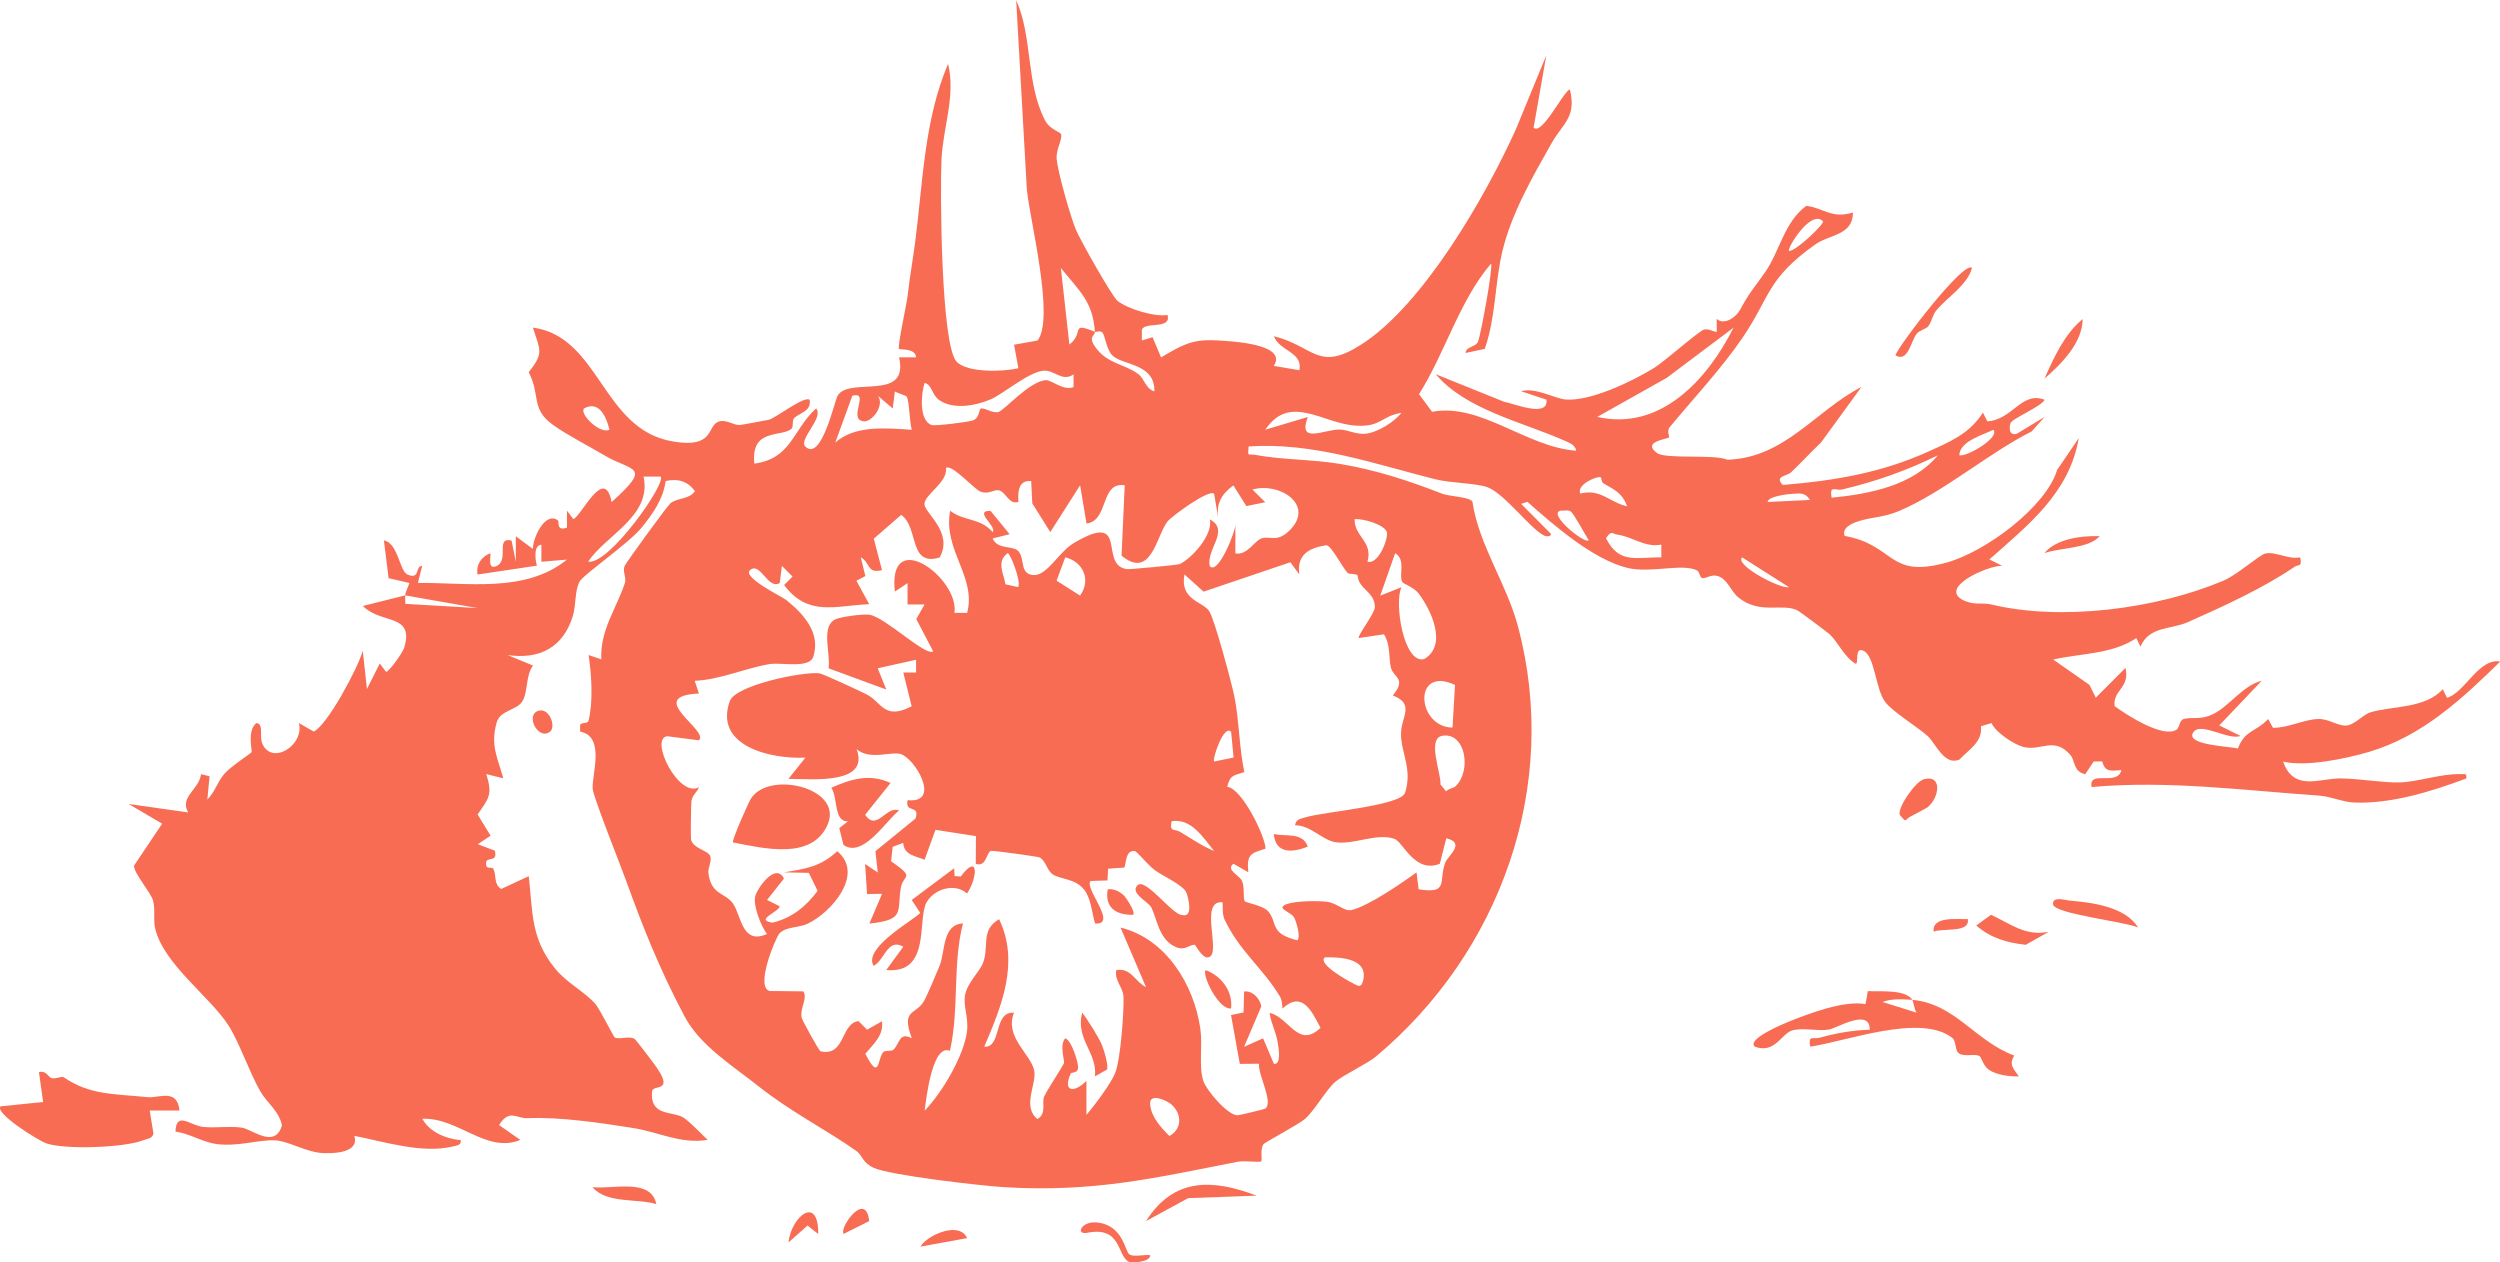 <svg width="705" height="356" viewBox="0 0 705 356" fill="none" xmlns="http://www.w3.org/2000/svg">
<g clip-path="url(#clip0_210_5582)">
<path d="M114.25 167.976C114.371 166.702 115.116 165.572 115.452 164.394L109.586 163.048L108.264 152.4C112.279 153.145 112.663 161.005 114.851 161.991C118.578 163.649 117.015 159.515 119.035 159.611L117.857 164.394C131.753 164.226 148.15 167.327 159.883 157.808L152.67 158.409V153.626C150.362 153.65 150.963 158.217 151.42 159.515L134.662 162.015C134.206 159.25 135.744 156.991 138.245 156.005C138.605 156.414 137.235 160.933 140.048 159.611C143.702 157.88 139.591 151.342 144.255 152.424L145.458 158.409V151.222L150.266 154.803C150.242 151.751 153.68 144.179 157.286 146.703C157.815 147.063 156.734 149.9 159.883 148.794V144.01L161.686 146.39C164.066 145.429 170.438 131.126 172.481 141.583C184.166 131.054 178.3 133.097 170.366 128.362C166.134 125.838 160.003 122.737 155.892 119.78C149.617 115.285 152.454 111.295 149.088 104.949C153.56 99.42 152.214 98.723 150.29 92.377C169.188 94.973 169.716 121.006 189.6 124.468C201.789 126.607 199.241 119.925 202.727 118.867C204.867 118.218 206.886 119.949 208.593 119.852C209.026 119.852 215.494 118.626 216.744 118.386C218.619 118.026 226.89 111.439 228.332 112.761C228.837 116.078 225.447 116.367 223.884 117.977C223.355 118.53 223.764 120.333 223.283 120.814C220.663 123.458 211.647 120.453 212.729 130.742C223.163 129.323 223.452 121.367 230.135 115.165C232.444 117.857 225.038 123.939 227.13 125.958C231.626 130.237 235.281 113.266 236.194 111.631C239.32 106.031 256.486 113.482 253.529 100.766H258.337C258.145 98.074 253.865 98.723 253.529 98.363C253 97.81 255.669 85.935 255.957 83.339C256.558 78.051 257.328 73.868 258.025 68.676C260.261 51.633 260.549 34.086 267.353 18.004C269.565 26.922 265.911 36.081 265.502 44.951C265.093 53.821 265.334 97.281 269.758 101.992C272.763 105.189 282.957 104.853 287.188 103.843L285.962 97.209L292.598 96.031C297.479 89.661 290.458 62.33 289.569 53.412L286.563 0.024C291.252 10.553 289.28 23.533 294.69 33.917C296.132 36.682 299.162 37.138 299.282 38.004C299.498 39.614 297.719 42.282 297.984 44.927C298.32 48.58 301.854 61.056 303.417 64.806C304.571 67.594 313.611 83.651 315.15 84.853C317.987 87.089 325.536 89.445 329.215 88.82C330.537 93.002 322.699 90.622 322.002 93.002V96.007L325.031 95.094L327.412 100.79C333.158 97.425 336.019 95.598 342.943 95.983C347.583 96.223 363.163 97.016 359.22 103.194L366.433 104.396C367.443 99.204 360.783 99.06 359.244 94.805C370.664 97.69 371.65 104.973 383.84 97.185C401.439 85.959 418.942 55.335 427.501 36.417L436.06 15.6L432.478 35.984C434.786 38.364 440.772 25.937 442.696 25.192C444.643 33.076 440.772 34.686 437.527 40.407C432.141 49.926 426.203 60.215 423.654 70.936C421.514 79.974 421.827 89.517 418.701 98.387L413.268 99.54C413.484 97.569 416.249 97.954 416.85 96.247C417.667 93.868 421.13 75.238 420.456 74.349C411.464 84.974 407.546 99.468 400.164 111.151L403.843 116.127C417.595 113.555 430.242 126.03 444.499 127.112C444.186 125.309 442.311 124.78 440.893 124.131C429.04 118.915 413.364 115.526 404.877 105.526L424.111 113.29C426.78 113.723 436.709 117.977 436.108 112.713L428.919 110.309C433.079 109.18 438.512 112.449 441.566 112.665C448.658 113.17 460.199 107.569 466.281 103.867C469.575 101.848 478.591 93.699 480.491 92.954C481.693 92.497 483.833 93.868 484.121 93.531V89.901C486.189 91.896 489.603 89.397 490.661 87.425C493.69 81.873 494.363 81.68 497.849 76.632C501.913 70.719 503.187 62.594 509.366 58.051C514.27 58.628 516.482 61.801 522.541 59.926C522.493 66.464 515.953 66.032 511.818 68.988C498.114 78.796 499.34 83.555 491.334 95.334C485.636 103.723 477.341 112.617 470.802 120.525C469.984 121.535 470.874 123.194 470.681 123.338C469.96 123.891 462.916 124.564 467.291 127.761C469.768 129.564 483.4 128.025 487.102 129.636C503.307 129.179 512.034 115.718 524.921 109.132L513.549 124.756C510.688 127.496 507.971 130.429 505.11 133.169C503.908 134.323 500.23 134.251 502.754 136.751C517.156 135.597 530.571 133.338 543.771 127.352C549.974 124.54 555.431 122.304 559.182 116.343L560.432 118.819C567.501 118.434 570.073 110.213 576.589 112.737C575.675 114.636 567.38 118.05 566.972 119.324C566.563 120.598 566.467 123.001 568.775 122.304L576.613 117.545L572.934 121.655C560.552 127.905 548.026 138.842 535.404 144.155C531.1 145.957 527.734 145.765 523.863 147.063C522.277 147.592 519.367 148.77 520.185 151.126C534.49 153.722 532.326 163.193 548.771 158.698C560.096 155.597 577.021 142.833 580.123 132.496L586.206 123.554C583.561 139.035 571.997 148.001 561.009 157.76L564.592 159.539C560.384 159.491 546.007 165.957 554.085 169.466C556.874 170.668 559.158 169.899 561.514 170.452C581.229 175.212 608.012 171.774 627.03 163.745C630.733 162.183 637.152 156.534 638.715 156.125C641.552 155.38 645.447 157.904 648.644 157.159C649.293 160.02 648.139 159.106 647.082 159.827C638.426 165.765 626.766 171.101 617.076 175.404C612.172 177.591 606.089 176.534 603.613 182.351L602.435 179.947C595.655 184.514 586.759 184.226 578.993 185.98L589.235 193.144L591.014 196.749L599.381 188.36C600.752 193.961 595.703 194.658 596.328 199.129C599.79 201.677 610.032 208.288 613.831 205.74C614.648 205.187 614.552 203.071 615.874 202.735C617.99 202.206 620.058 202.927 623.087 201.821C628.232 199.922 632.175 193.336 637.825 191.966L625.828 204.562L631.815 207.542C628.497 208.84 620.731 203.6 618.615 206.364C615.682 210.187 629.266 210.475 631.093 211.1C633.041 205.812 636.142 206.485 639.628 202.759L640.975 205.235C645.158 205.355 650.087 202.711 654.054 202.759C656.963 202.807 659.632 204.97 661.964 204.562C664.296 204.153 666.436 201.437 668.672 200.812C674.755 199.081 683.963 199.778 688.867 194.37L690.046 196.773C695.022 195.451 699.062 185.404 705.072 186.557C694.205 197.158 683.073 207.59 668.095 212.013C661.339 214.009 650.423 216.268 643.836 214.778C646.865 223.335 654.102 219.465 659.992 219.513C665.426 219.561 672.158 220.787 676.726 220.643C681.823 220.499 688.435 218.167 693.652 218.311C694.998 218.359 695.768 217.903 695.479 219.537C685.742 223.167 674.418 226.725 663.863 226.316C660.738 226.196 657.324 224.609 654.054 224.369C632.56 222.878 611.426 220.018 589.836 221.941C588.875 216.941 597.145 221.869 598.227 217.157C595.222 217.398 593.635 217.782 592.818 214.706L590.413 214.754L588.033 218.335C584.523 217.494 585.268 214.537 583.874 212.927C579.209 207.566 575.531 211.917 570.602 210.643C567.933 209.946 562.788 206.557 561.61 203.913L558.629 204.802C559.11 209.273 555.263 211.316 552.546 214.201C548.267 216.052 545.814 209.537 543.578 207.542C540.573 204.874 533.697 200.716 531.605 197.927C528.912 194.346 528.72 185.139 525.57 183.553C522.709 182.11 524.392 187.663 523.19 187.134C520.185 185.379 518.021 180.668 515.905 178.817C515.16 178.168 507.49 172.447 506.986 172.183C502.634 169.923 496.383 173.457 490.228 168.481C488.064 166.726 487.126 163.145 484.241 162.399C482.486 161.967 481.044 163.169 480.13 163.048C479.289 162.952 479.361 161.197 478.447 160.789C474.047 158.842 465.44 161.726 458.924 160.14C449.235 157.784 438.128 148.073 430.723 141.51L428.943 142.087L437.334 150.501C437.527 151.39 436.084 151.318 435.555 151.078C431.732 149.371 424.327 139.203 419.471 137.4C416.273 136.222 409.012 136.246 404.684 135.14C387.446 130.79 370.207 124.636 352.103 125.91C351.839 129.059 351.935 127.905 353.907 128.266C361.648 129.708 370.28 129.54 377.805 130.814C388.119 132.544 396.943 135.453 406.632 139.203C408.892 140.068 414.326 140.092 415.215 141.438C417.042 153.77 424.808 164.443 428.054 176.606C440.075 221.58 423.125 268.574 387.975 297.973C385.619 299.944 378.598 303.261 376.507 305.112C373.934 307.371 370.688 313.213 367.995 315.544C366.096 317.179 356.647 322.131 356.263 322.708C355.301 324.15 356.022 327.13 355.662 327.491C355.301 327.876 350.853 327.275 349.17 327.587C325.464 332.227 308.37 336.313 283.005 334.775C276.634 334.39 251.004 331.433 246.412 329.342C243.094 327.828 243.263 325.832 241.532 324.607C233.141 318.645 222.923 313.501 214.075 306.458C206.742 300.617 197.438 294.92 193.062 286.651C186.186 273.622 181.642 262.445 176.448 248.046C175.078 244.248 167.336 224.801 167.144 222.518C166.783 218.624 170.846 207.687 163.586 206.316V204.538C163.754 203.528 165.701 204.321 165.99 203.143C167.312 197.759 166.807 190.187 165.99 184.73L169.572 185.932C169.163 177.687 173.852 171.63 176.232 164.37C176.713 162.904 175.463 161.101 176.16 159.563C176.689 158.433 188.253 142.544 189.119 141.871C191.138 140.309 194.312 140.886 195.971 138.53C193.927 135.621 191.066 134.9 187.7 135.645C187.099 140.621 184.07 144.924 180.992 148.722C177.434 153.145 164.668 161.919 163.489 163.938C162.047 166.438 162.48 170.62 161.542 173.697C158.825 182.567 152.214 186.029 143.149 184.73L150.314 187.687C148.198 190.403 148.944 195.259 147.261 197.831C145.578 200.403 141.034 200.235 140.048 203.792C138.245 210.162 140.336 213.72 141.923 219.489L137.139 218.287C138.942 224.177 137.908 224.994 134.686 229.681L138.341 235.667L134.735 238.07L139.543 239.897C140.529 243.791 136.49 240.907 137.115 244.08C137.331 245.137 138.822 244.368 139.134 245.017C140.048 246.844 139.158 249.368 141.346 250.69L149.112 247.085C150.266 257.325 149.641 264.44 156.325 272.877C159.691 277.132 164.499 279.367 167.817 283.021C169.067 284.391 172.89 292.107 173.299 292.492C174.236 293.333 177.266 292.035 178.901 292.925C179.285 293.141 183.661 298.934 184.431 299.992C190.706 308.477 184.07 305.593 183.878 307.78C183.277 314.535 188.926 313.381 192.316 314.919C193.759 315.568 198.039 319.991 199.553 321.458C191.836 322.659 185.777 319.222 178.348 318.068C168.899 316.578 157.912 314.943 148.655 315.328C145.722 315.448 143.582 312.612 140.745 317.275L146.732 321.458C137.115 325.376 129.229 315.064 119.107 315.496C121.102 319.246 125.839 321.193 129.902 321.506C130.263 322.972 128.652 323.068 127.57 323.332C119.011 325.352 108.408 321.986 99.921 320.304C101.388 325.015 94.487 325.328 90.953 325.159C86.433 324.943 81.264 321.746 77.609 321.578C72.753 321.361 67.175 323.429 60.996 322.611C57.149 322.083 53.399 319.631 49.48 319.102C49.744 313.165 53.639 317.467 57.39 317.804C61.14 318.14 64.578 317.515 68.04 317.972C71.07 318.357 77.489 324.15 79.509 317.371C78.763 313.381 75.325 311.073 73.426 307.78C70.373 302.516 67.463 293.886 64.434 289.175C59.097 280.906 46.162 271.916 43.758 261.844C43.156 259.296 43.854 256.579 43.181 254.007C42.603 251.772 37.627 246.099 37.795 244.104L45.729 232.277L36.28 226.725L53.086 229.104C50.489 224.777 56.212 222.638 56.692 218.311L59.097 218.912L58.472 225.475C60.611 223.335 61.236 220.619 63.232 218.263C65.107 216.076 70.685 212.518 70.95 212.11C71.19 211.749 69.603 206.1 72.272 203.913C74.532 204.057 72.993 207.735 74.051 209.898C76.984 215.932 85.952 209.874 84.269 203.889L88.453 206.292C92.203 204.73 101.027 188.24 102.301 183.505L103.479 194.298L107.086 187.11L108.889 189.49C110.043 189.033 113.601 183.985 114.01 182.591C116.847 172.904 107.518 176.125 102.325 170.885L114.298 167.88C114.226 168.673 114.322 169.49 114.298 170.284L134.711 171.486L114.298 167.904L114.25 167.976ZM514.078 62.402C510.712 58.868 503.836 70.094 504.485 70.791C506.481 70.863 514.703 62.955 514.078 62.402ZM308.755 93.579C308.202 84.998 304.379 82.065 299.162 75.575L301.566 97.161C305.918 93.844 301.59 90.671 308.755 93.555C308.827 94.805 306.495 94.829 309.26 98.387C312.601 102.665 317.242 102.665 321.04 105.526C322.699 106.776 323.18 109.781 325.536 110.357C325.705 102.569 317.001 103.074 313.876 100.406C312.024 98.843 311.616 94.493 310.87 93.771C310.197 93.122 309.139 93.723 308.731 93.555L308.755 93.579ZM488.857 92.401L470.008 106.56L450.437 117.569C468.325 121.655 481.573 106.92 488.857 92.401ZM302.744 105.574C299.426 107.858 297.31 104.108 294.041 104.564C289.689 105.165 282.861 111.151 279.302 112.641C275.095 114.42 268.892 115.598 264.877 112.833C262.713 111.319 262.857 108.458 260.742 107.978C259.756 110.886 259.083 118.602 262.713 119.852C263.723 120.189 273.172 119.011 274.374 118.554C276.201 117.905 276.009 115.67 276.538 115.285C277.307 114.708 279.687 116.607 281.514 116.199C283.173 115.814 290.362 107.401 294.978 107.209C296.541 107.136 300.003 110.333 302.744 109.156V105.55V105.574ZM255.693 111.848C255.5 111.559 253.144 110.862 252.351 110.406L251.75 115.189L247.542 111.607C249.61 114.228 245.859 119.276 243.359 118.795C239.079 118.002 245.451 110.213 240.354 111.607L235.545 124.804C241.195 119.804 249.971 120.742 257.135 121.199C256.486 119.227 256.414 112.881 255.693 111.848ZM171.88 121.174C170.991 117.593 168.947 112.809 164.692 115.189C163.321 116.728 169.26 122.569 171.88 121.174ZM395.212 116.391C389.297 117.473 389.538 120.381 382.589 120.045C373.093 119.612 363.836 110.742 356.816 121.174L368.813 117.593C365.808 125.381 373.477 121.078 377.757 121.126C380.041 121.15 382.133 122.497 384.873 122.328C388.143 122.136 393.192 119.059 395.212 116.391ZM552.522 128.386C554.686 128.915 564.135 123.29 562.115 121.199C559.35 122.617 552.666 124.347 552.522 128.386ZM546.512 128.386C537.568 132.737 529.225 135.717 519.512 138.025C517.54 138.482 515.881 136.607 516.506 140.357C527.037 139.323 539.371 137.015 546.512 128.362V128.386ZM287.14 141.583C284.327 142.28 283.702 138.65 281.611 138.265C280.192 138.001 278.725 139.563 276.417 138.602C274.71 137.905 268.339 130.718 266.752 131.967C267.377 136.006 260.669 139.443 260.694 142.16C260.694 144.659 268.964 150.116 264.973 157.207C256.149 159.923 259.179 148.674 254.13 145.188L246.412 151.919L248.72 160.765C244.441 161.895 245.475 158.625 242.734 157.159L244.032 162.447L241.508 163.769L245.114 170.38C235.545 170.789 227.851 173.986 221.119 164.971L223.5 162.592L220.494 159.587L219.893 164.394C216.575 166.462 214.412 158.241 211.502 160.789C209.242 162.784 220.639 168.337 221.696 169.178C226.625 173.144 231.506 178.481 229.342 185.211C228.236 188.625 220.302 186.726 217.008 187.278C210.06 188.432 203.112 191.677 195.899 191.99L197.101 195.572C181.521 196.293 200.082 205.884 197.101 208.768L188.133 207.614C183.036 208.336 191.403 225.186 197.101 221.989C196.572 223.503 195.274 224.056 194.985 225.907C194.865 226.604 194.745 236.219 194.865 236.748C195.442 239.224 199.313 239.753 200.154 241.171C200.996 242.589 199.553 244.609 199.77 246.267C200.563 252.493 204.602 251.676 206.766 254.897C209.098 258.406 209.266 266.531 216.287 263.382C214.556 261.099 212.392 255.45 212.945 252.854C213.402 250.69 218.691 242.998 221.071 247.758L216.311 253.791L219.893 255.594C219.412 257.325 212.705 259.464 217.874 260.185C223.331 258.863 227.274 255.642 230.568 251.219L228.092 246.147L221.095 246.003C227.25 244.993 231.41 244.416 236.098 240.041C243.936 246.508 234.343 257.373 227.779 260.474C225.135 261.724 221.456 261.291 219.773 263.286C218.547 264.752 212.921 278.478 217.056 279.464L226.529 279.56C227.875 281.579 225.447 284.295 226.096 287.083C226.216 287.612 230.905 296.362 231.434 296.482C238.43 297.997 237.012 288.574 242.109 287.949L244.513 290.377L248.72 287.997C249.225 292.035 246.316 294.391 244.032 297.155C248.143 305.304 247.422 298.357 249.105 296.675C249.634 296.122 251.389 296.53 251.918 296.05C253.745 294.343 253.529 290.881 257.135 292.804C254.034 284.535 258.193 286.29 260.525 282.372C261.367 280.954 264.084 274.488 264.949 272.396C266.632 268.262 265.622 260.738 271.561 260.401C268.579 271.844 270.551 284.391 267.882 296.338C263.05 294.295 261.247 309.054 260.766 313.189C265.694 308.117 271.777 297.78 272.691 290.905C273.196 287.083 271.633 283.838 272.114 280.786C272.691 277.18 276.249 274.103 277.235 271.483C278.966 266.916 276.465 262.204 281.755 259.224C287.597 271.435 282.404 283.838 277.547 295.184C282.644 295.497 280.048 285.112 285.938 285.593C283.197 292.636 290.867 297.276 291.684 302.107C292.285 305.761 288.198 312.083 292.55 315.568C295.243 314.054 293.728 310.929 294.425 309.294C295.171 307.54 299.498 301.049 300.051 299.775C300.292 299.199 298.681 294.727 300.388 292.804C302.215 293.381 303.922 299.319 304.018 300.737C304.162 302.828 302.191 302.275 301.975 302.708C299.57 307.876 302.84 308.381 306.374 304.799V314.39C308.634 311.794 313.299 305.52 314.453 302.66C315.991 298.934 316.977 285.353 316.833 281.122C316.737 278.43 314.212 276.507 314.789 273.598C318.877 272.733 320.151 276.94 323.18 278.382L315.991 261.579C328.734 264.68 336.692 277.564 338.495 290.088C339.193 294.896 337.99 300.569 339.337 304.847C340.154 307.371 346.189 314.559 349.002 314.511C349.411 314.511 356.455 312.852 356.792 312.636C359.22 310.953 354.7 302.996 355.037 299.968L349.627 300.016L347.151 286.242L350.685 285.521L350.829 279.608C353.209 279.247 355.445 281.723 355.662 283.862L350.829 295.208L356.191 292.804L359.244 300.016C361.312 300.28 360.59 295.809 360.422 294.631C359.965 291.194 358.499 288.862 358.018 285.641C363.548 286.843 366.072 295.905 372.395 289.848C369.799 284.92 367.13 279.319 361.624 284.439C361.624 283.285 361.504 281.963 360.903 280.954C356.022 272.877 349.531 268.238 345.323 259.296C344.674 257.902 344.842 255.979 344.77 254.44C337.822 253.767 344.867 269.656 340.587 269.993C338.904 270.137 337.149 266.411 336.884 266.411C335.274 266.435 334.168 268.166 331.619 267.084C326.835 265.041 326.33 259.248 324.671 255.906C323.877 254.296 318.516 251.868 320.776 249.633C323.036 247.397 330.585 258.046 333.374 258.046C336.524 258.815 335.177 253.575 334.648 251.916C333.903 249.633 327.892 247.061 325.657 245.378C323.613 243.839 322.098 241.7 320.175 240.041C317.194 239.368 317.626 244.152 317.001 244.657L312.481 244.969L312.313 248.286L307.577 248.431C305.509 250.258 315.462 260.93 308.803 260.426C307.889 257.397 307.721 253.431 305.725 250.883C303.201 247.686 299.09 248.046 296.854 246.556C295.267 245.474 294.858 242.638 293.199 241.82C292.574 241.508 280.24 239.849 279.543 239.945C278.1 240.138 278.317 244.609 275.167 243.623L275.215 235.787L263.795 234.008L260.742 242.445C258.097 241.388 254.899 241.099 254.707 237.686L251.726 238.816L251.293 242.878C258.385 247.806 254.659 246.436 254.01 250.474C252.928 257.228 255.284 259.368 245.162 260.45L248.744 252.06L244.513 252.108L243.96 243.647L247.542 246.051L246.869 240.041L258.169 230.835C259.588 226.7 255.044 229.513 255.957 225.643C265.622 226.652 257.977 213.672 253.889 212.614C251.052 211.869 245.234 214.465 241.556 211.244C245.354 221.388 228.909 219.657 222.346 219.633L227.13 213.648C217.297 214.129 201.26 210.379 205.804 197.711C207.439 193.168 226.673 189.298 231.073 189.875C232.011 189.995 242.662 194.923 244.369 195.812C248.792 198.12 249.321 203.167 257.087 199.177L254.731 189.658H258.337V186.053L247.518 188.456L249.922 194.442L233.646 188.456C234.319 184.394 231.386 176.702 235.545 174.659C237.012 173.938 243.479 173.072 245.21 173.361C249.634 174.058 261.319 185.379 263.146 183.649L258.385 174.562L260.742 170.452H255.933V164.443L252.351 166.822C250.283 148.217 270.575 163.024 269.157 172.832H272.739C275.432 162.664 265.815 154.996 267.954 144.034C271.945 147.111 276.369 145.933 279.928 150.044C281.25 148.481 274.35 143.986 279.327 144.059L284.712 150.645L279.928 151.847C281.226 155.044 285.65 153.794 287.14 155.38C289.112 157.496 287.429 161.822 291.348 162.159C295.267 162.495 298.512 155.693 302.816 153.145C318.756 143.698 309.548 159.587 317.891 160.5C318.636 160.572 332.028 159.371 332.701 159.058C336.043 157.496 342.174 150.765 341.164 146.462C346.982 149.539 340.034 154.948 341.164 159.659C343.52 162.375 348.713 149.275 348.377 147.664V156.053C351.598 156.726 353.69 152.64 355.638 151.871C358.042 150.909 360.086 153.313 363.884 149.347C370.688 142.28 360.783 135.886 353.185 138.049L356.792 141.631L351.478 142.712L347.8 136.871C344.362 139.491 342.895 141.943 343.592 146.438L342.39 139.251C340.996 137.809 330.441 145.549 329.215 147.087C326.161 150.933 324.671 163.625 316.28 156.702L317.17 136.847C310.149 135.789 312.794 146.799 306.398 147.64L304.595 136.847L296.18 150.044L291.107 141.943L290.795 135.669C287.068 135.309 287.044 138.866 287.188 141.655L287.14 141.583ZM186.282 134.395H181.473C183.95 145.501 170.798 150.909 165.87 158.385C171.76 159.395 188.109 136.03 186.282 134.395ZM451.447 134.612C450.293 134.131 444.475 136.751 445.653 139.179C451.375 137.713 453.972 141.727 458.852 142.785C457.386 138.794 455.15 138.121 452.12 136.27C451.616 135.958 451.616 134.708 451.447 134.636V134.612ZM498.474 141.559L510.448 140.982C508.909 138.674 507.539 139.203 505.23 139.275C504.221 139.323 498.499 139.972 498.474 141.559ZM443.008 144.275C442.143 143.674 441.205 144.083 440.243 143.986C435.988 144.587 446.831 153.505 448.033 152.376C447.047 150.861 443.874 144.9 442.984 144.275H443.008ZM385.619 158.385C388.816 159.395 391.725 151.366 391.052 149.924C390.043 147.784 384.441 146.246 382.012 146.39C381.82 151.27 387.278 152.736 385.619 158.385ZM468.469 153.577C463.925 154.491 460.343 151.366 456.208 150.789C454.621 150.573 454.501 149.371 452.89 151.775C456.568 159.058 461.281 157.159 468.493 157.159V153.577H468.469ZM380.065 161.606C378.502 159.947 375.593 154.106 374.102 153.746C369.15 154.467 365.615 156.438 366.409 161.991L363.884 158.553L339.409 166.846L334.023 161.991C332.605 169.274 339.313 169.635 341.02 172.375C342.582 174.875 347.295 192.543 348.112 196.485C349.435 203.023 349.459 211.004 350.901 217.734C348.04 218.72 346.886 218.407 346.069 221.893C350.3 222.278 356.96 236.219 356.864 239.344C352.608 240.57 351.502 241.099 352.031 245.979L347.824 243.575C345.54 245.282 349.555 246.868 350.228 248.383C351.094 250.354 350.444 253.431 351.045 254.176C351.406 254.608 356.263 255.33 357.705 257.084C360.374 260.353 357.946 263.238 365.856 265.161C366.89 264.127 365.495 259.825 364.99 258.815C364.149 257.132 359.533 256.195 362.826 254.969C365.255 254.056 371.674 253.959 374.319 254.32C377.108 254.705 379.103 257.108 381.147 256.628C386.003 255.45 395.212 249.104 399.467 246.003L400.044 250.786C408.724 252.157 405.598 248.551 407.546 243.287C408.291 241.291 413.46 237.734 407.858 236.388L406.031 243.575C398.986 246.436 395.644 237.397 393.24 236.556C388.263 234.825 381.796 238.263 376.699 237.518C372.9 236.965 369.558 232.662 365.207 232.734C365.423 230.883 366.986 230.883 368.308 230.45C373.165 228.936 395.043 227.229 396.221 223.576C398.385 216.941 395.067 212.35 395.091 206.941C395.091 202.086 399.131 198.552 392.759 196.124C396.75 191.269 393 191.197 392.23 188.264C391.581 185.74 392.206 181.942 390.283 178.865L383.19 179.923C382.613 179.442 387.734 172.952 387.71 171.173C387.686 166.75 383.118 166.293 382.854 162.255C382.229 161.654 380.474 162.039 380.017 161.558L380.065 161.606ZM287.14 165.572C288.054 163.866 284.736 155.741 284.159 155.981C280.889 158.433 283.053 161.678 283.534 164.779L287.14 165.572ZM395.476 164.154C394.322 162.135 396.606 157.928 393.433 156.005L389.225 167.976L395.212 165.596C393.096 169.923 395.837 187.351 401.607 185.86C408.243 181.99 403.675 172.135 400.044 167.351C398.722 165.62 395.717 164.587 395.452 164.154H395.476ZM300.388 157.183L297.96 163.745L304.571 167.952C307.673 163.745 305.653 158.457 300.388 157.159V157.183ZM504.485 165.572L491.286 157.183C489.05 159.322 502.225 166.245 504.485 165.572ZM409.613 205.187L410.31 193.144C398.313 187.591 399.491 205.042 409.613 205.187ZM347.175 206.364C345.059 204.153 341.789 214.201 342.39 214.754L347.872 213.624L347.175 206.364ZM410.527 221.653C415.047 217.278 413.268 206.389 406.728 207.494C402.28 208.239 406.536 218.359 406.199 221.196L407.81 223.167C408.483 222.326 409.806 222.374 410.527 221.677V221.653ZM342.39 239.969C339.313 236.292 336.043 230.691 330.393 231.58C329.72 234.777 331.21 233.647 332.749 234.561C335.851 236.388 339.144 238.719 342.39 239.969ZM373.597 269.969C371.41 271.843 380.426 276.747 381.387 277.204C382.71 277.829 383.791 278.935 384.393 276.555C385.979 270.305 378.093 269.848 373.597 269.969ZM329.984 311.169C328.902 310.352 324.07 308.044 324.334 311.41C324.623 314.967 327.364 317.924 329.768 320.352C333.711 318.188 333.158 313.597 329.984 311.169Z" fill="#F42E0A" fill-opacity="0.7"/>
<path d="M17.936 303.766C25.341 308.838 31.928 308.429 41.762 309.415C44.719 309.703 50.008 306.843 50.61 313.165H42.219L43.277 319.679C42.916 321.145 41.498 321.121 40.392 321.554C35.15 323.621 18.561 324.27 13.103 322.443C10.867 321.698 -1.683 313.862 0.168 311.987L12.166 310.761L10.988 302.372C12.983 301.699 13.608 303.79 14.57 304.03C15.844 304.343 17.359 303.405 17.912 303.79L17.936 303.766Z" fill="#F42E0A" fill-opacity="0.7"/>
<path d="M539.299 281.963C551.392 283.069 556.946 293.574 568.005 297.66C566.419 300.424 567.861 301.29 569.304 303.549C566.707 303.597 563.101 303.165 560.937 301.723C559.182 300.545 558.821 298.141 558.244 297.828C556.802 297.011 554.061 298.141 552.402 297.035C551.2 296.242 551.801 293.67 550.502 292.66C541.583 285.737 520.93 293.598 510.472 295.16C509.895 291.699 511.217 293.189 513.236 292.612C517.612 291.362 522.709 290.497 527.277 290.377C527.325 284.127 517.949 289.968 515.809 290.329C512.443 290.881 508.452 289.68 505.302 290.617C502.441 291.482 500.422 297.276 494.868 295.16C492.392 293.069 503.115 288.646 504.124 288.237C510.087 285.81 520.065 282.036 526.075 283.165L526.724 279.488C529.994 279.704 537.327 278.887 539.275 281.963C536.846 281.747 533.096 281.603 530.884 282.564L540.477 285.569C539.779 284.584 539.635 282.54 539.275 281.987L539.299 281.963Z" fill="#F42E0A" fill-opacity="0.7"/>
<path d="M354.387 337.178L335.057 337.875L323.18 344.341C331.018 331.986 341.981 332.467 354.387 337.178Z" fill="#F42E0A" fill-opacity="0.7"/>
<path d="M577.719 262.781L571.251 266.435C565.986 265.858 561.298 264.512 557.307 260.978L561.466 257.974C566.996 260.522 571.083 264.055 577.695 262.781H577.719Z" fill="#F42E0A" fill-opacity="0.7"/>
<path d="M602.939 261.555C599.165 259.849 579.113 257.733 578.945 254.969C578.801 252.637 582.527 253.887 583.513 253.959C589.956 254.512 599.309 255.666 602.939 261.555Z" fill="#F42E0A" fill-opacity="0.7"/>
<path d="M543.746 92.041C543.097 92.81 541.366 93.074 540.501 94.132C538.866 96.151 538.097 102.377 534.514 100.19C535.332 97.521 553.965 73.171 556.104 75.575C554.734 80.503 549.204 83.7 545.958 87.642C544.925 88.916 544.78 90.743 543.746 92.017V92.041Z" fill="#F42E0A" fill-opacity="0.7"/>
<path d="M543.698 227.566C543.242 227.926 539.804 229.705 538.649 230.33C536.991 231.244 537.76 232.229 535.692 229.753C535.235 227.398 540.26 220.355 542.496 219.754C547.834 218.335 546.896 224.874 543.674 227.566H543.698Z" fill="#F42E0A" fill-opacity="0.7"/>
<path d="M185.08 339.558C179.478 337.875 171.111 339.51 167.072 334.774C172.65 335.471 183.565 332.058 185.08 339.558Z" fill="#F42E0A" fill-opacity="0.7"/>
<path d="M318.54 353.764C319.814 354.558 322.699 353.716 324.358 353.957C324.502 355.928 319.141 356.216 318.348 355.832C314.934 354.077 316.328 345.736 306.663 347.635C303.153 348.332 304.932 344.366 309.139 344.726C316.809 345.351 317.194 352.947 318.516 353.764H318.54Z" fill="#F42E0A" fill-opacity="0.7"/>
<path d="M576.541 106.776C579.185 100.838 582.239 94.108 587.312 89.973C587.239 96.68 581.373 102.593 576.541 106.776Z" fill="#F42E0A" fill-opacity="0.7"/>
<path d="M230.713 347.971L227.731 345.592L222.346 350.375C223.139 342.995 230.857 336.818 230.737 347.971H230.713Z" fill="#F42E0A" fill-opacity="0.7"/>
<path d="M272.739 349.149L259.54 351.553C261.583 348.188 270.575 344.293 272.739 349.149Z" fill="#F42E0A" fill-opacity="0.7"/>
<path d="M592.12 151.198C588.899 154.779 581.133 154.371 576.517 155.981C579.955 151.847 587.192 151.03 592.12 151.198Z" fill="#F42E0A" fill-opacity="0.7"/>
<path d="M245.114 344.342L237.925 347.947C236.459 346.505 244.128 335.424 245.114 344.342Z" fill="#F42E0A" fill-opacity="0.7"/>
<path d="M155.075 206.364C151.661 208.913 147.862 201.268 152.093 200.379C155.027 199.778 156.878 205.018 155.075 206.364Z" fill="#F42E0A" fill-opacity="0.7"/>
<path d="M554.902 259.176C555.72 263.262 547.473 261.603 545.309 262.757C544.708 258.19 552.21 259.344 554.902 259.176Z" fill="#F42E0A" fill-opacity="0.7"/>
<path d="M206.694 237.565C206.309 237.013 211.046 226.364 211.743 225.234C216.792 217.181 237.805 222.133 233.429 232.445C229.053 242.758 215.157 239.176 206.694 237.565Z" fill="#F42E0A" fill-opacity="0.7"/>
<path d="M251.149 220.787L243.96 229.777C247.254 234.609 249.97 227.037 253.529 228.575C249.946 231.292 243.335 242.157 237.853 238.263L236.675 233.503L239.127 231.628C235.04 231.724 236.362 225.114 234.439 222.133C240.209 219.561 245.426 218.143 251.149 220.811V220.787Z" fill="#F42E0A" fill-opacity="0.7"/>
<path d="M269.06 244.873L269.205 247.061L270.936 247.181C275.937 240.426 275.816 247.253 272.715 251.964C269.181 248.863 263.483 250.714 261.343 254.368C258.53 259.152 262.713 274.704 249.923 273.55L254.731 266.964C250.235 264.416 249.442 270.882 246.34 272.372C243.143 267.036 259.467 258.43 259.467 257.373L257.111 253.791L269.06 244.849V244.873Z" fill="#F42E0A" fill-opacity="0.7"/>
<path d="M308.779 303.573C309.5 296.771 303.201 293.069 305.172 285.569C306.759 287.588 309.981 292.732 310.822 294.896C311.423 296.386 312.553 300.28 312.217 301.578L308.755 303.549L308.779 303.573Z" fill="#F42E0A" fill-opacity="0.7"/>
<path d="M347.174 284.367C343.736 284.944 338.88 275.016 339.986 273.574C344.386 275.185 347.703 279.488 347.174 284.367Z" fill="#F42E0A" fill-opacity="0.7"/>
<path d="M316.785 252.373C317.554 253.022 320.295 257.301 319.574 257.974C314.741 258.094 311.447 255.93 312.385 250.786C314.068 250.57 315.583 251.339 316.785 252.373Z" fill="#F42E0A" fill-opacity="0.7"/>
<path d="M368.789 238.767C364.605 240.378 359.773 240.979 359.196 235.186C362.562 236.003 367.346 234.561 368.789 238.767Z" fill="#F42E0A" fill-opacity="0.7"/>
</g>
<defs>
<clipPath id="clip0_210_5582">
<rect width="705" height="356" fill="white"/>
</clipPath>
</defs>
</svg>
